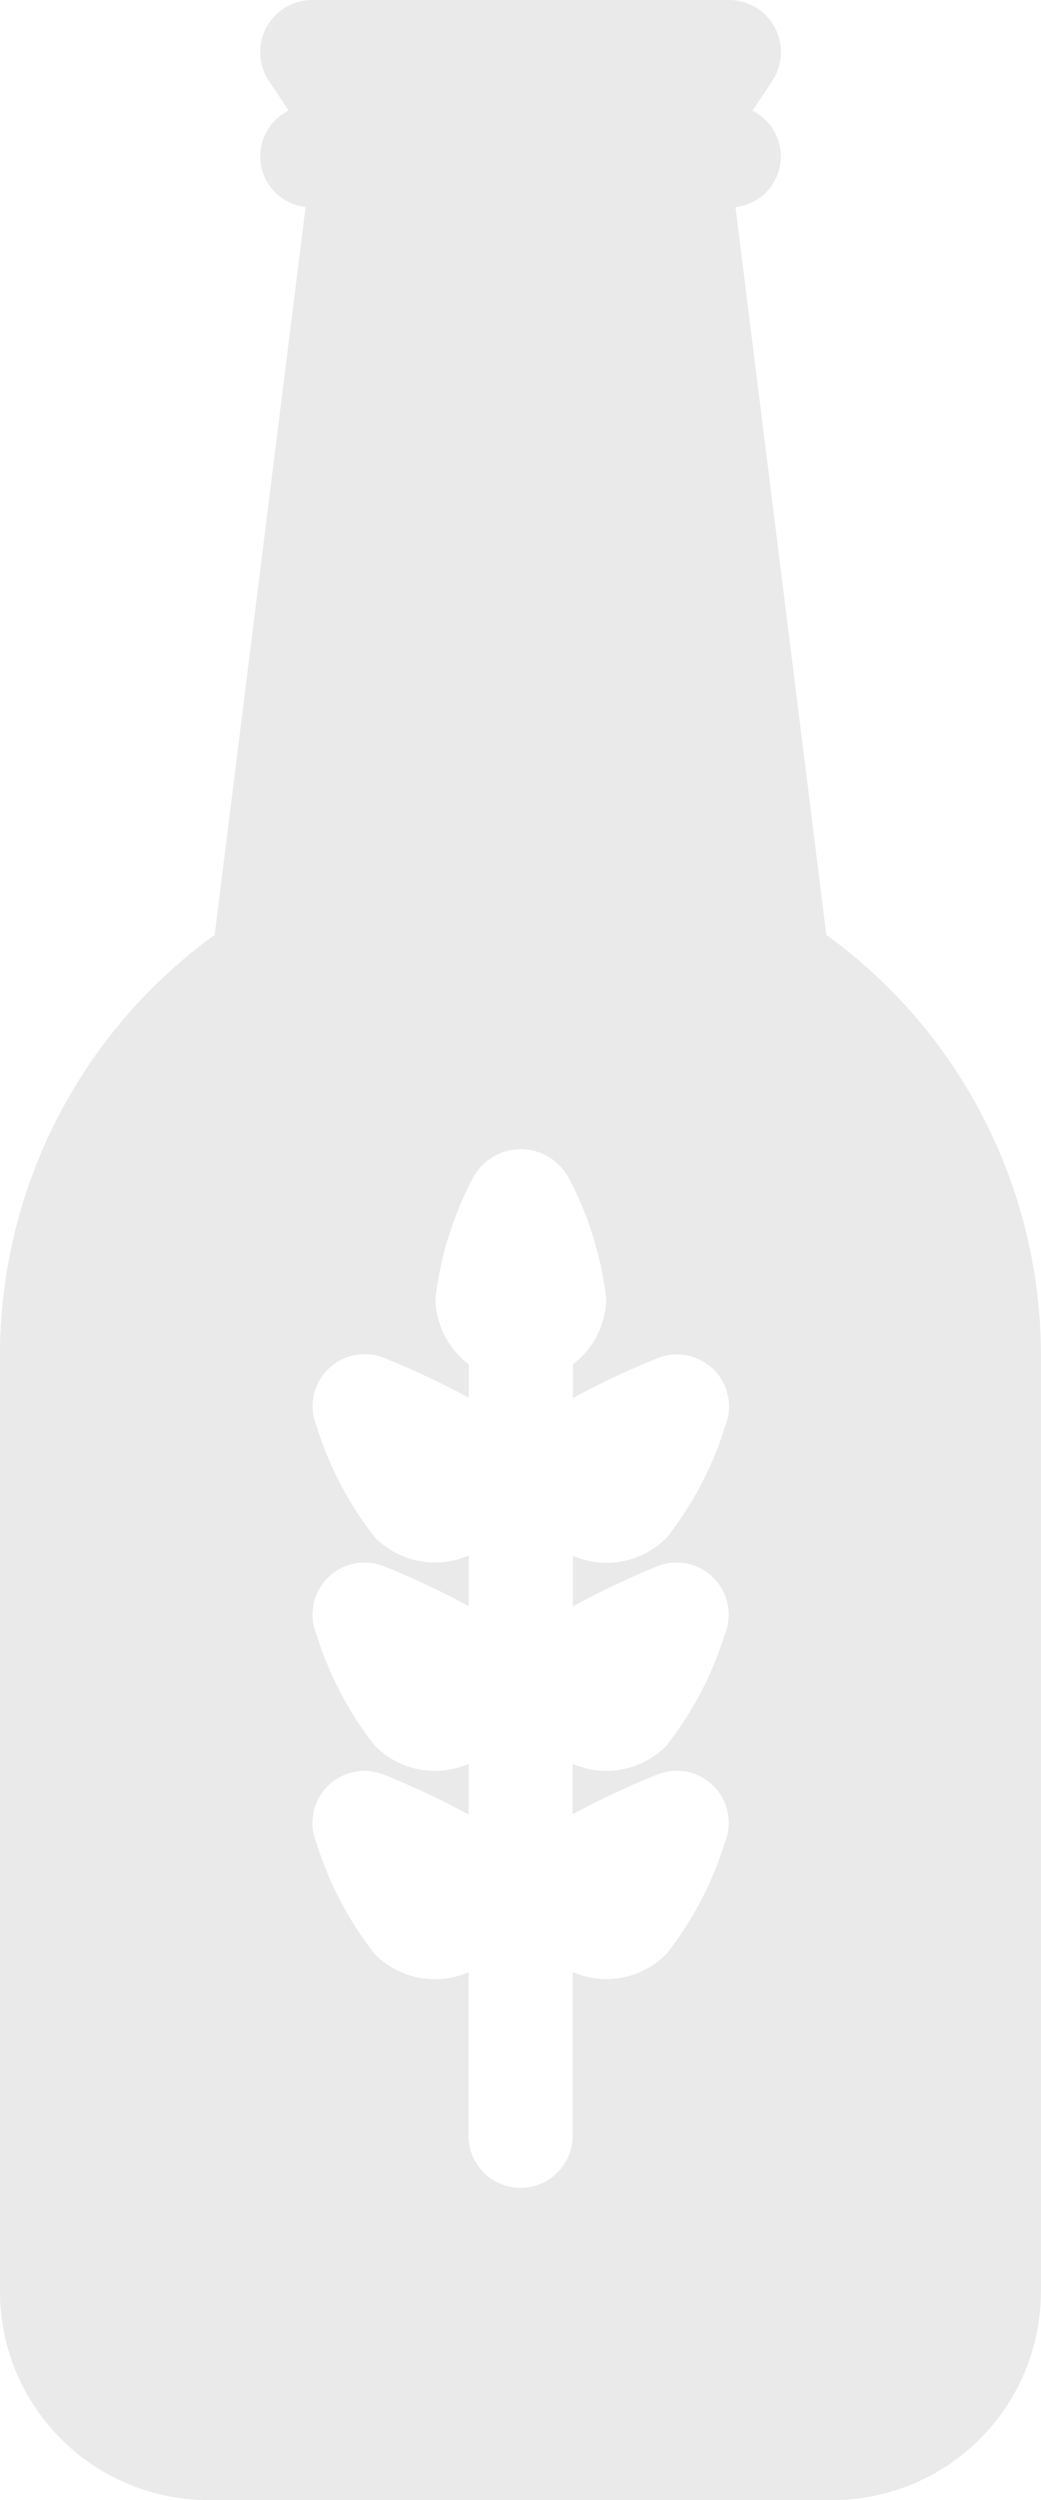 <svg xmlns="http://www.w3.org/2000/svg" width="14.583" height="35" viewBox="0 0 14.583 35">
  <g id="beer" transform="translate(-149.335)">
    <g id="Сгруппировать_2619" data-name="Сгруппировать 2619" transform="translate(149.335)">
      <path id="Контур_2498" data-name="Контур 2498" d="M160.911,13.088,159.638,2.9a.714.714,0,0,0,.237-1.35l.276-.414A.729.729,0,0,0,159.543,0H153.71a.729.729,0,0,0-.607,1.134l.276.414a.714.714,0,0,0,.237,1.35l-1.274,10.19a7.268,7.268,0,0,0-3.007,5.87V32.083A2.92,2.92,0,0,0,152.252,35H161a2.92,2.92,0,0,0,2.917-2.917V18.958A7.268,7.268,0,0,0,160.911,13.088Zm-2.38,8.844a.729.729,0,0,1,.955.954,4.836,4.836,0,0,1-.817,1.555,1.183,1.183,0,0,1-1.313.252V25.4a11.539,11.539,0,0,1,1.176-.553.729.729,0,0,1,.955.954,4.836,4.836,0,0,1-.817,1.555,1.183,1.183,0,0,1-1.313.252V29.9a.729.729,0,1,1-1.458,0V27.61a1.183,1.183,0,0,1-1.313-.252,4.835,4.835,0,0,1-.817-1.555.729.729,0,0,1,.955-.954,11.537,11.537,0,0,1,1.176.553v-.709a1.183,1.183,0,0,1-1.313-.252,4.835,4.835,0,0,1-.817-1.555.729.729,0,0,1,.955-.954,11.54,11.54,0,0,1,1.176.553v-.709a1.183,1.183,0,0,1-1.313-.252,4.834,4.834,0,0,1-.817-1.555.729.729,0,0,1,.955-.954,11.538,11.538,0,0,1,1.176.553V19.1a1.175,1.175,0,0,1-.467-.924,4.845,4.845,0,0,1,.521-1.678.761.761,0,0,1,1.35,0,4.845,4.845,0,0,1,.521,1.678,1.176,1.176,0,0,1-.467.924v.472a11.541,11.541,0,0,1,1.176-.553.729.729,0,0,1,.955.954,4.837,4.837,0,0,1-.817,1.555,1.183,1.183,0,0,1-1.313.252v.709A11.488,11.488,0,0,1,158.531,21.932Z" transform="translate(-149.335)" fill="#eaeaea"/>
    </g>
  </g>
</svg>
